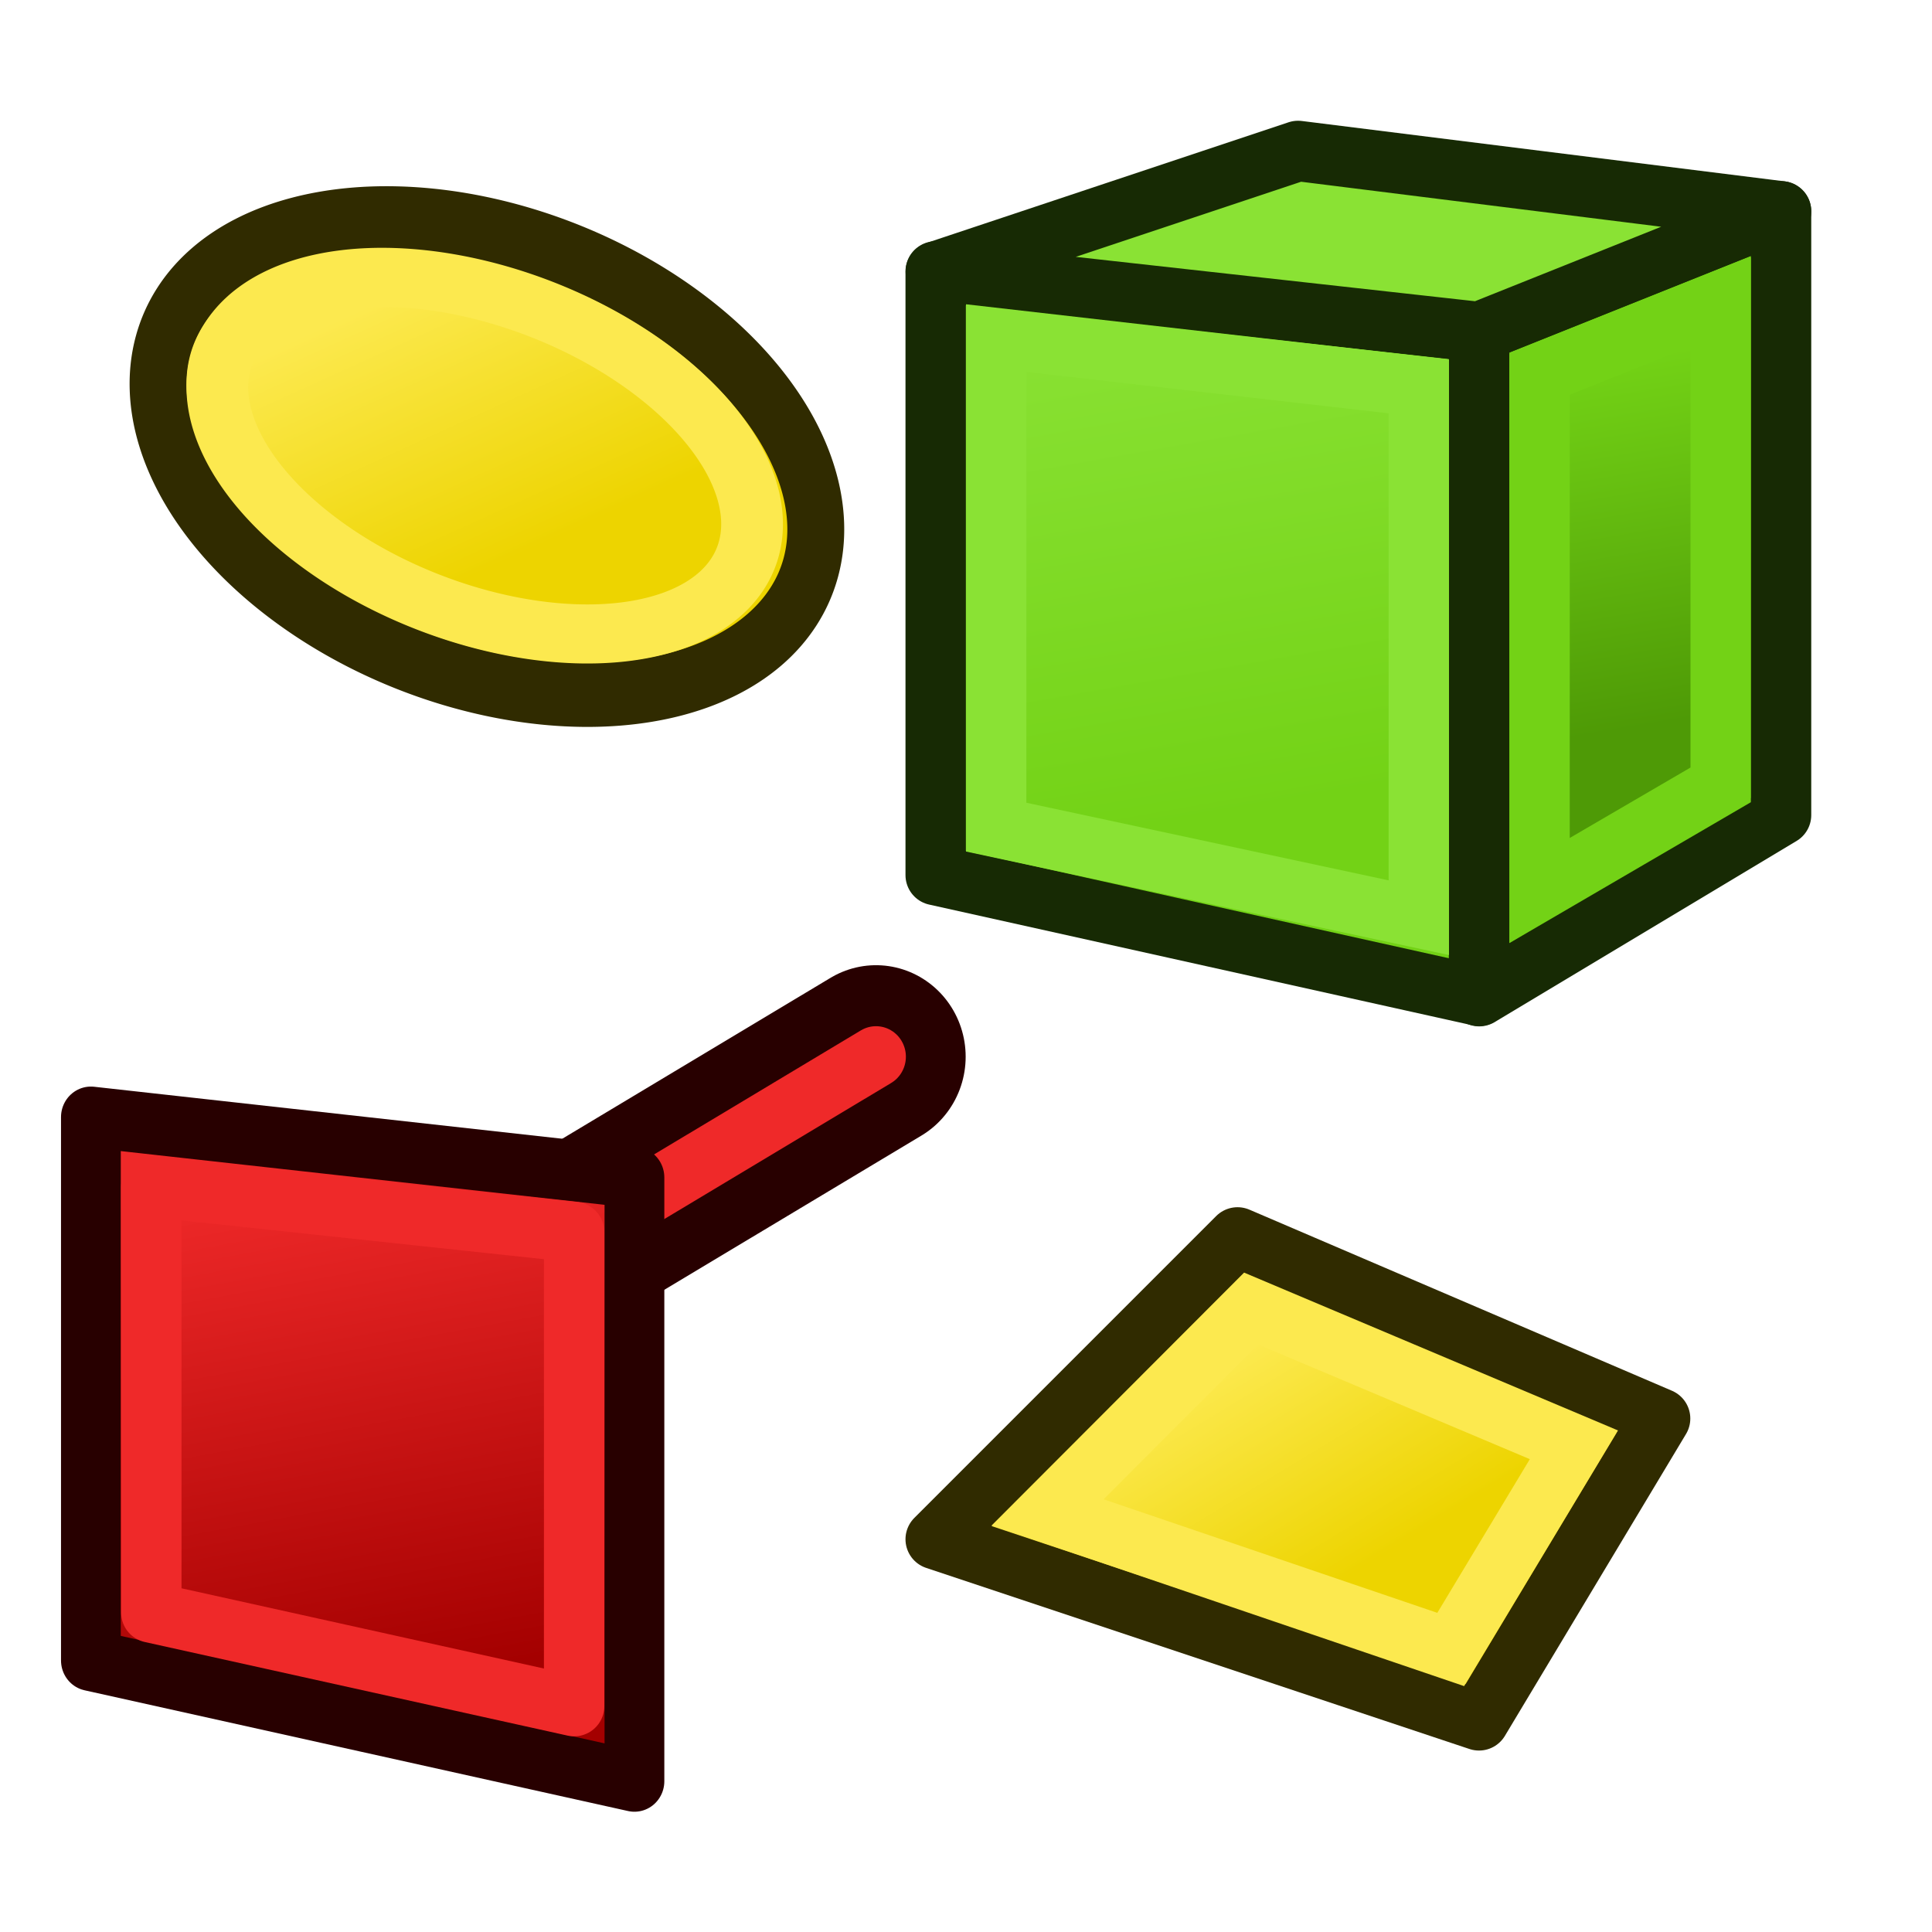 <?xml version="1.0" encoding="UTF-8" standalone="no"?>
<!-- Created with Inkscape (http://www.inkscape.org/) -->
<svg xmlns:dc="http://purl.org/dc/elements/1.1/" xmlns:cc="http://creativecommons.org/ns#" xmlns:rdf="http://www.w3.org/1999/02/22-rdf-syntax-ns#" xmlns:svg="http://www.w3.org/2000/svg" xmlns="http://www.w3.org/2000/svg" xmlns:xlink="http://www.w3.org/1999/xlink" xmlns:sodipodi="http://sodipodi.sourceforge.net/DTD/sodipodi-0.dtd" xmlns:inkscape="http://www.inkscape.org/namespaces/inkscape" width="64px" height="64px" id="svg2980" sodipodi:version="0.32" inkscape:version="0.48.5 r10040" sodipodi:docname="OpenSCAD_ColorCodeShape.svg" inkscape:output_extension="org.inkscape.output.svg.inkscape" version="1.1">
  <defs id="defs2982">
    <linearGradient inkscape:collect="always" id="linearGradient3895">
      <stop style="stop-color:#a40000;stop-opacity:1" offset="0" id="stop3897"/>
      <stop style="stop-color:#ef2929;stop-opacity:1" offset="1" id="stop3899"/>
    </linearGradient>
    <linearGradient inkscape:collect="always" id="linearGradient3887">
      <stop style="stop-color:#edd400;stop-opacity:1;" offset="0" id="stop3889"/>
      <stop style="stop-color:#fce94f;stop-opacity:1" offset="1" id="stop3891"/>
    </linearGradient>
    <linearGradient inkscape:collect="always" id="linearGradient3879">
      <stop style="stop-color:#edd400;stop-opacity:1;" offset="0" id="stop3881"/>
      <stop style="stop-color:#fce94f;stop-opacity:1" offset="1" id="stop3883"/>
    </linearGradient>
    <linearGradient inkscape:collect="always" id="linearGradient3853">
      <stop style="stop-color:#4e9a06;stop-opacity:1;" offset="0" id="stop3855"/>
      <stop style="stop-color:#73d216;stop-opacity:1" offset="1" id="stop3857"/>
    </linearGradient>
    <linearGradient inkscape:collect="always" id="linearGradient3827">
      <stop style="stop-color:#73d216;stop-opacity:1" offset="0" id="stop3829"/>
      <stop style="stop-color:#8ae234;stop-opacity:1" offset="1" id="stop3831"/>
    </linearGradient>
    <linearGradient id="linearGradient3864">
      <stop id="stop3866" offset="0" style="stop-color:#71b2f8;stop-opacity:1;"/>
      <stop id="stop3868" offset="1" style="stop-color:#002795;stop-opacity:1;"/>
    </linearGradient>
    <inkscape:perspective sodipodi:type="inkscape:persp3d" inkscape:vp_x="0 : 32 : 1" inkscape:vp_y="0 : 1000 : 0" inkscape:vp_z="64 : 32 : 1" inkscape:persp3d-origin="32 : 21.333333 : 1" id="perspective2988"/>
    <linearGradient inkscape:collect="always" xlink:href="#linearGradient3827" id="linearGradient3833" x1="92.023" y1="179.121" x2="86.877" y2="149.964" gradientUnits="userSpaceOnUse"/>
    <linearGradient inkscape:collect="always" xlink:href="#linearGradient3853" id="linearGradient3859" x1="55" y1="24" x2="53" y2="12" gradientUnits="userSpaceOnUse"/>
    <linearGradient inkscape:collect="always" xlink:href="#linearGradient3879" id="linearGradient3885" x1="100.791" y1="169.669" x2="93.473" y2="157.593" gradientUnits="userSpaceOnUse"/>
    <linearGradient inkscape:collect="always" xlink:href="#linearGradient3887" id="linearGradient3893" x1="48.93" y1="29.617" x2="45.273" y2="25.087" gradientUnits="userSpaceOnUse"/>
    <linearGradient inkscape:collect="always" xlink:href="#linearGradient3895" id="linearGradient3901" x1="89.734" y1="183.865" x2="84.125" y2="152.728" gradientUnits="userSpaceOnUse"/>
  </defs>
  <sodipodi:namedview id="base" pagecolor="#ffffff" bordercolor="#666666" borderopacity="1.0" inkscape:pageopacity="0.0" inkscape:pageshadow="2" inkscape:zoom="28.832031" inkscape:cx="26.672746" inkscape:cy="29.481603" inkscape:current-layer="g3761" showgrid="true" inkscape:document-units="px" inkscape:grid-bbox="true" inkscape:window-width="1600" inkscape:window-height="837" inkscape:window-x="0" inkscape:window-y="27" inkscape:window-maximized="1" inkscape:snap-bbox="false" inkscape:snap-nodes="true" inkscape:snap-global="true">
    <inkscape:grid type="xygrid" id="grid2996" empspacing="2" visible="true" enabled="true" snapvisiblegridlinesonly="true"/>
  </sodipodi:namedview>
  <g id="layer1" inkscape:label="Layer 1" inkscape:groupmode="layer">
    <g id="g3845" transform="matrix(0.583,0,0,0.583,-12.655,-77.438)" style="fill:url(#linearGradient3833);stroke-width:3.451;stroke-miterlimit:4;stroke-dasharray:none;fill-opacity:1">
      <path style="fill:url(#linearGradient3833);fill-opacity:1;fill-rule:evenodd;stroke:#172a04;stroke-width:3.43;stroke-linecap:butt;stroke-linejoin:round;stroke-miterlimit:4;stroke-opacity:1;stroke-dasharray:none;stroke-dashoffset:0;marker:none;visibility:visible;display:inline;overflow:visible;enable-background:accumulate" d="m 74.872,148.249 30.872,3.43 0,37.732 -30.872,-6.86 z" id="path3825" sodipodi:nodetypes="ccccc" inkscape:connector-curvature="0"/>
    </g>
    <path sodipodi:type="arc" style="fill:url(#linearGradient3893);stroke:#302b00;stroke-width:1.268;stroke-miterlimit:4;stroke-dasharray:none;fill-opacity:1" id="path3759" sodipodi:cx="48.090908" sodipodi:cy="27.636364" sodipodi:rx="7.5454545" sodipodi:ry="4.3636365" d="m 55.636,27.636 a 7.545,4.364 0 1 1 -15.091,0 7.545,4.364 0 1 1 15.091,0 z" transform="matrix(1.422,0.487,-0.432,1.601,-40.316,-52.541)"/>
    <g style="fill:#ff0000;stroke-width:3.701;stroke-miterlimit:4;stroke-dasharray:none;stroke:#280000;stroke-linejoin:round;stroke-linecap:round" transform="matrix(0.535,0,0,0.546,-35.994,-44.385)" id="g3761">
      <path inkscape:connector-curvature="0" id="path3767" d="M 102.822,156.391 121.519,145.402" style="fill:#ff0000;fill-opacity:1;fill-rule:evenodd;stroke:#280000;stroke-width:11.103;stroke-linecap:round;stroke-linejoin:round;stroke-miterlimit:4;stroke-opacity:1;stroke-dasharray:none;stroke-dashoffset:0;marker:none;visibility:visible;display:inline;overflow:visible;enable-background:accumulate" sodipodi:nodetypes="cc"/>
      <path inkscape:connector-curvature="0" id="path3767-6" d="M 102.822,156.391 121.519,145.402" style="fill:#ff0000;fill-opacity:1;fill-rule:evenodd;stroke:#ef2929;stroke-width:3.701;stroke-linecap:round;stroke-linejoin:round;stroke-miterlimit:4;stroke-opacity:1;stroke-dasharray:none;stroke-dashoffset:0;marker:none;visibility:visible;display:inline;overflow:visible;enable-background:accumulate" sodipodi:nodetypes="cc"/>
      <path inkscape:connector-curvature="0" sodipodi:nodetypes="ccccc" id="path3765" d="m 72.907,149.065 33.655,3.663 0,36.632 -33.655,-7.326 z" style="fill:url(#linearGradient3901);fill-opacity:1;fill-rule:evenodd;stroke:#280000;stroke-width:3.701;stroke-linecap:round;stroke-linejoin:round;stroke-miterlimit:4;stroke-opacity:1;stroke-dasharray:none;stroke-dashoffset:0;marker:none;visibility:visible;display:inline;overflow:visible;enable-background:accumulate"/>
      <path style="fill:none;stroke:#ef2929;stroke-width:2;stroke-linecap:butt;stroke-linejoin:miter;stroke-opacity:1" d="m 5,39.3 0,14.1 14,3.1 0,-15.7 z" id="path3903" inkscape:connector-curvature="0" transform="matrix(1.87,0,0,1.832,67.298,81.296)" sodipodi:nodetypes="ccccc"/>
    </g>
    <g style="fill:#008000;stroke-width:3.43;stroke-miterlimit:4;stroke-dasharray:none;stroke:#302b00;stroke-linejoin:round" transform="matrix(0.583,0,0,0.583,-13.2,-47.257)" id="g3769">
      <path inkscape:connector-curvature="0" sodipodi:nodetypes="ccccc" id="path3771" d="m 92.958,151.368 -17.151,17.151 30.872,10.291 10.291,-17.151 z" style="fill:url(#linearGradient3885);fill-opacity:1;fill-rule:evenodd;stroke:#302b00;stroke-width:3.43;stroke-linecap:butt;stroke-linejoin:round;stroke-miterlimit:4;stroke-opacity:1;stroke-dasharray:none;stroke-dashoffset:0;marker:none;visibility:visible;display:inline;overflow:visible;enable-background:accumulate"/>
    </g>
    <path sodipodi:type="arc" style="fill:none;stroke:#fce94f;stroke-width:1.652;stroke-miterlimit:4;stroke-dasharray:none" id="path3759-3" sodipodi:cx="48.090908" sodipodi:cy="27.636364" sodipodi:rx="7.5454545" sodipodi:ry="4.3636365" d="m 55.636,27.636 a 7.545,4.364 0 1 1 -15.091,0 7.545,4.364 0 1 1 15.091,0 z" transform="matrix(1.14,0.464,-0.483,1.09,-25.418,-37.343)"/>
    <path style="fill:url(#linearGradient3859);fill-opacity:1;fill-rule:evenodd;stroke:#172a04;stroke-width:2;stroke-linecap:butt;stroke-linejoin:round;stroke-miterlimit:4;stroke-opacity:1;stroke-dasharray:none;stroke-dashoffset:0;marker:none;visibility:visible;display:inline;overflow:visible;enable-background:accumulate" d="M 49,11 59,7 59,27 49,33 z" id="path3825-6" sodipodi:nodetypes="ccccc" inkscape:connector-curvature="0"/>
    <path style="fill:#8ae234;fill-opacity:1;fill-rule:evenodd;stroke:#172a04;stroke-width:2;stroke-linecap:butt;stroke-linejoin:round;stroke-miterlimit:4;stroke-opacity:1;stroke-dasharray:none;stroke-dashoffset:0;marker:none;visibility:visible;display:inline;overflow:visible;enable-background:accumulate" d="M 43,5 59,7 49,11 31,9 z" id="path3825-7" sodipodi:nodetypes="ccccc" inkscape:connector-curvature="0"/>
    <path style="fill:none;fill-opacity:1;fill-rule:evenodd;stroke:#8ae234;stroke-width:2;stroke-linecap:butt;stroke-linejoin:miter;stroke-miterlimit:4;stroke-opacity:1;stroke-dasharray:none;stroke-dashoffset:0;marker:none;visibility:visible;display:inline;overflow:visible;enable-background:accumulate" d="m 33,11.2 14,1.6 0,17.6 -14,-3 z" id="path3825-5" sodipodi:nodetypes="ccccc" inkscape:connector-curvature="0"/>
    <path style="fill:none;stroke:#73d216;stroke-width:2;stroke-linecap:butt;stroke-linejoin:miter;stroke-miterlimit:4;stroke-opacity:1;stroke-dasharray:none;stroke-dashoffset:0;marker:none;visibility:visible;display:inline;overflow:visible;enable-background:accumulate" d="m 51,12.4 6,-2.4 0,16 -6,3.5 z" id="path3825-6-3" sodipodi:nodetypes="ccccc" inkscape:connector-curvature="0"/>
    <path inkscape:connector-curvature="0" sodipodi:nodetypes="ccccc" id="path3771-5" d="m 41.445,43.347 -6.74,6.751 13.352,4.543 4.081,-6.78 z" style="fill:none;stroke:#fce94f;stroke-width:2.012;stroke-linecap:butt;stroke-linejoin:miter;stroke-miterlimit:4;stroke-opacity:1;stroke-dasharray:none;stroke-dashoffset:0;marker:none;visibility:visible;display:inline;overflow:visible;enable-background:accumulate"/>
  </g>
</svg>
